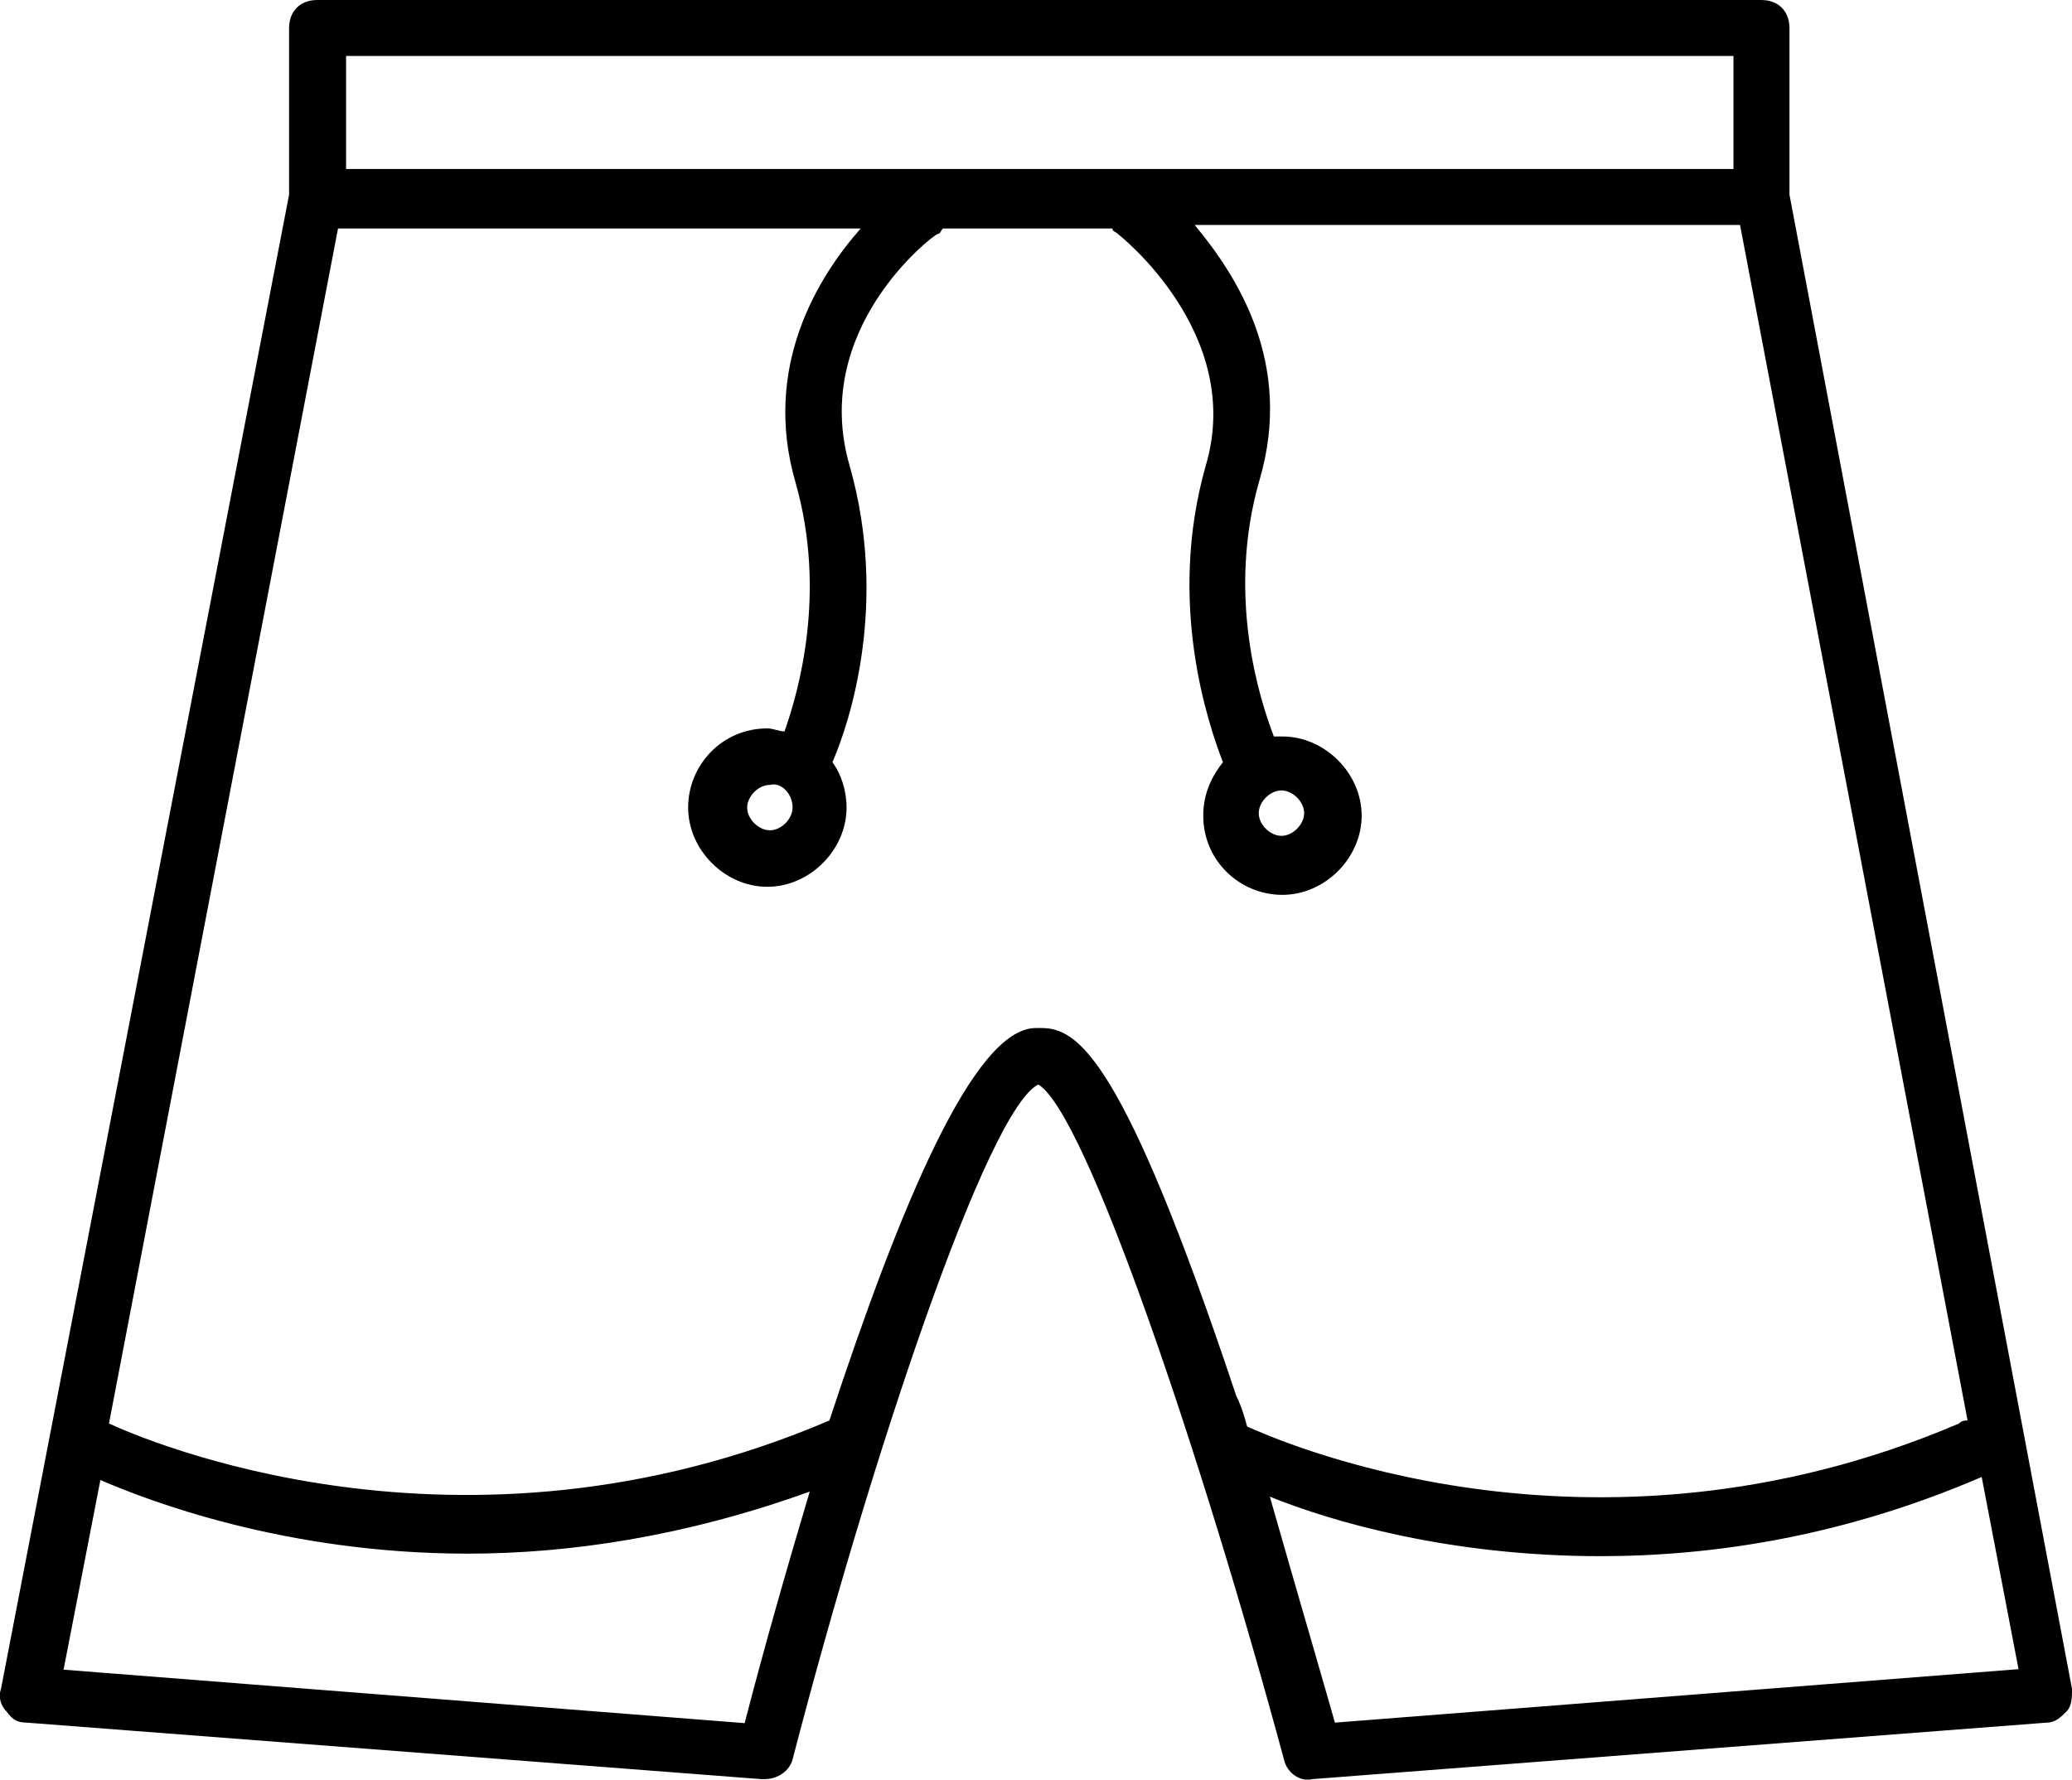 <?xml version="1.0" encoding="utf-8"?>
<!-- Generator: Adobe Illustrator 26.0.0, SVG Export Plug-In . SVG Version: 6.00 Build 0)  -->
<svg version="1.1" id="katman_1" xmlns="http://www.w3.org/2000/svg" xmlns:xlink="http://www.w3.org/1999/xlink" x="0px" y="0px"
	 viewBox="0 0 410.7 352.8" style="enable-background:new 0 0 410.7 352.8;" xml:space="preserve">
<g>
	<path d="M5.3,341.5l145.6,11.2h0.6c2.8,0,5-1.7,5.6-3.9c15.7-60.5,38.6-128.8,48.7-133.8l0,0c9.5,5.6,32.5,73.9,48.7,133.8
		c0.6,2.8,3.4,4.5,5.6,3.9l145.6-11.2c1.7,0,2.8-1.1,3.9-2.2c1.1-1.1,1.1-2.8,1.1-4.5l-56-296.2v-33c0-3.4-2.2-5.6-5.6-5.6H62.9
		c-3.4,0-5.6,2.2-5.6,5.6v33L0.2,334.8c-0.6,1.7,0,3.4,1.1,4.5C2.5,341,3.6,341.5,5.3,341.5L5.3,341.5z M206.4,203.8h-1.1
		c-12.3,0-26.9,35.3-40.9,77.8C91,313,27.7,285,21.6,282.2L67,45.3h103.6c-8.4,9.5-19.6,27.4-12.9,50.4c6.2,21.8,0.6,41.4-2.2,49.3
		c-1.1,0-2.2-0.6-3.4-0.6c-9,0-15.7,7.3-15.7,15.7s7.3,15.7,15.7,15.7c8.4,0,15.7-7.3,15.7-15.7c0-3.4-1.1-6.7-2.8-9
		c3.4-7.8,11.2-31.4,3.4-58.8c-7.8-26.9,16.2-45.4,17.4-45.9c0.6,0,0.6-0.6,1.1-1.1h33.6c0,0.6,0.6,0.6,1.1,1.1
		c0,0,25.2,19.6,17.4,45.9c-7.8,27.4,0.6,51.5,3.4,58.8c-2.2,2.8-3.9,6.2-3.9,10.6c0,9,7.3,15.7,15.7,15.7c8.4,0,15.7-7.3,15.7-15.7
		c0-8.4-7.3-15.7-15.7-15.7h-1.7c-2.8-7.3-9.5-28-2.8-51c6.7-23-4.5-40.3-12.9-50.4h108.1l45.1,237c-0.6,0-1.1,0-1.7,0.6
		c-73.4,31.4-136.1,2.8-141.1,0.6c-0.6-2.2-1.1-3.9-2.2-6.2C222.6,209.4,213.6,203.8,206.4,203.8L206.4,203.8z M157.1,160.1
		c0,2.2-2.2,4.5-4.5,4.5c-2.2,0-4.5-2.2-4.5-4.5c0-2.2,2.2-4.5,4.5-4.5C154.8,155,157.1,157.3,157.1,160.1z M254,156.7
		c2.2,0,4.5,2.2,4.5,4.5c0,2.2-2.2,4.5-4.5,4.5c-2.2,0-4.5-2.2-4.5-4.5C249.5,159,251.7,156.7,254,156.7z M264.6,341.5
		c-2.2-7.8-7.3-25.2-12.9-44.8c12.3,5,35.8,11.8,65.5,11.8c22.4,0,48.2-3.9,75.6-15.7l7.3,38.1L264.6,341.5z M68.6,11.1h275v22.4
		h-275V11.1z M19.9,293.4c9,3.9,36.4,14.6,72.8,14.6c20.2,0,43.1-3.4,67.8-12.3c-4.5,15.1-9,30.8-12.9,45.9L12.6,331L19.9,293.4z"/>
</g>
</svg>
